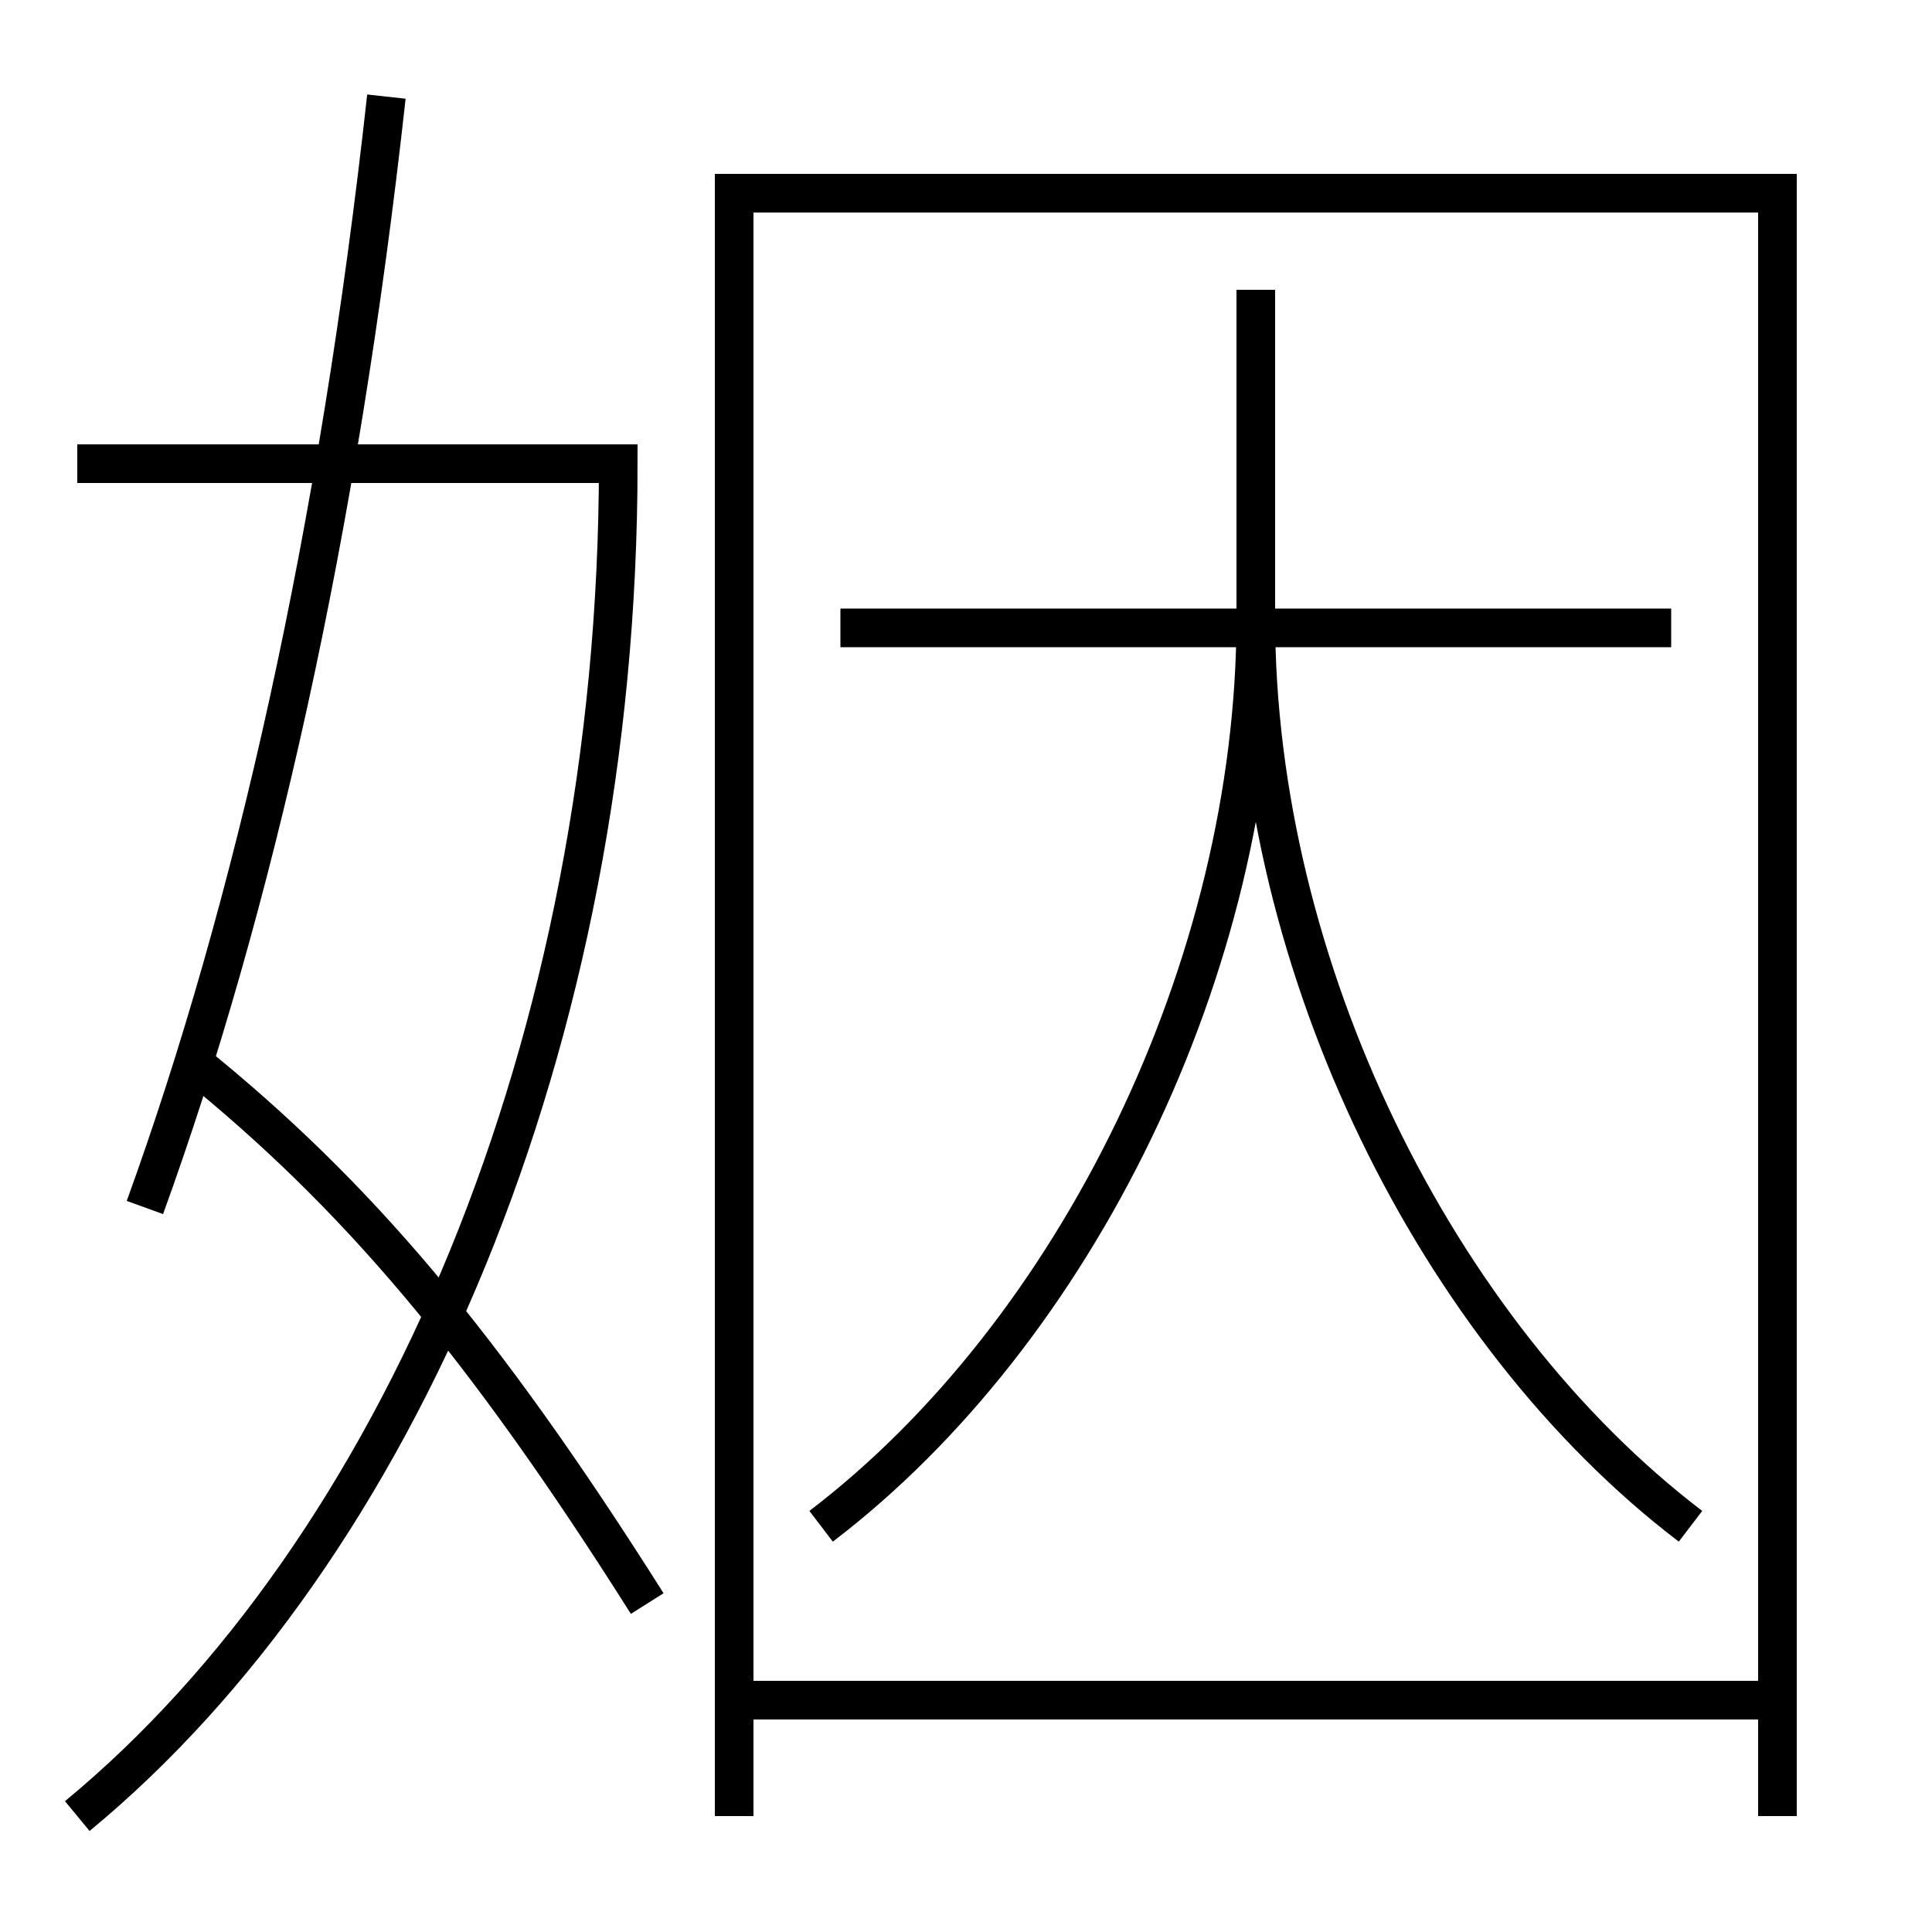 <?xml version='1.0' encoding='utf-8'?>
<svg xmlns="http://www.w3.org/2000/svg" height="100px" version="1.0" viewBox="0 0 100 100" width="100px" x="0px" y="0px">
<line fill="none" stroke="#000000" stroke-width="2" x1="39" x2="91" y1="88" y2="88" /><line fill="none" stroke="#000000" stroke-width="2" x1="86.5" x2="43.5" y1="32.5" y2="32.5" /><polyline fill="none" points="92,94 92,10 38,10 38,94" stroke="#000000" stroke-width="2" /><path d="M4,94 c16.564,-13.677 28,-40.016 28,-70 H4.0" fill="none" stroke="#000000" stroke-width="2" /><path d="M20,5 c-2.479,22.511 -6.868,41.968 -12.5,57.5" fill="none" stroke="#000000" stroke-width="2" /><path d="M10,55 c8.402,6.791 14.943,14.458 23.5,28" fill="none" stroke="#000000" stroke-width="2" /><path d="M42.5,79 C55.676,68.958 65,50.024 65,32 v-17.0" fill="none" stroke="#000000" stroke-width="2" /><path d="M87.5,79 C74.324,68.958 65,50.024 65,32" fill="none" stroke="#000000" stroke-width="2" /></svg>